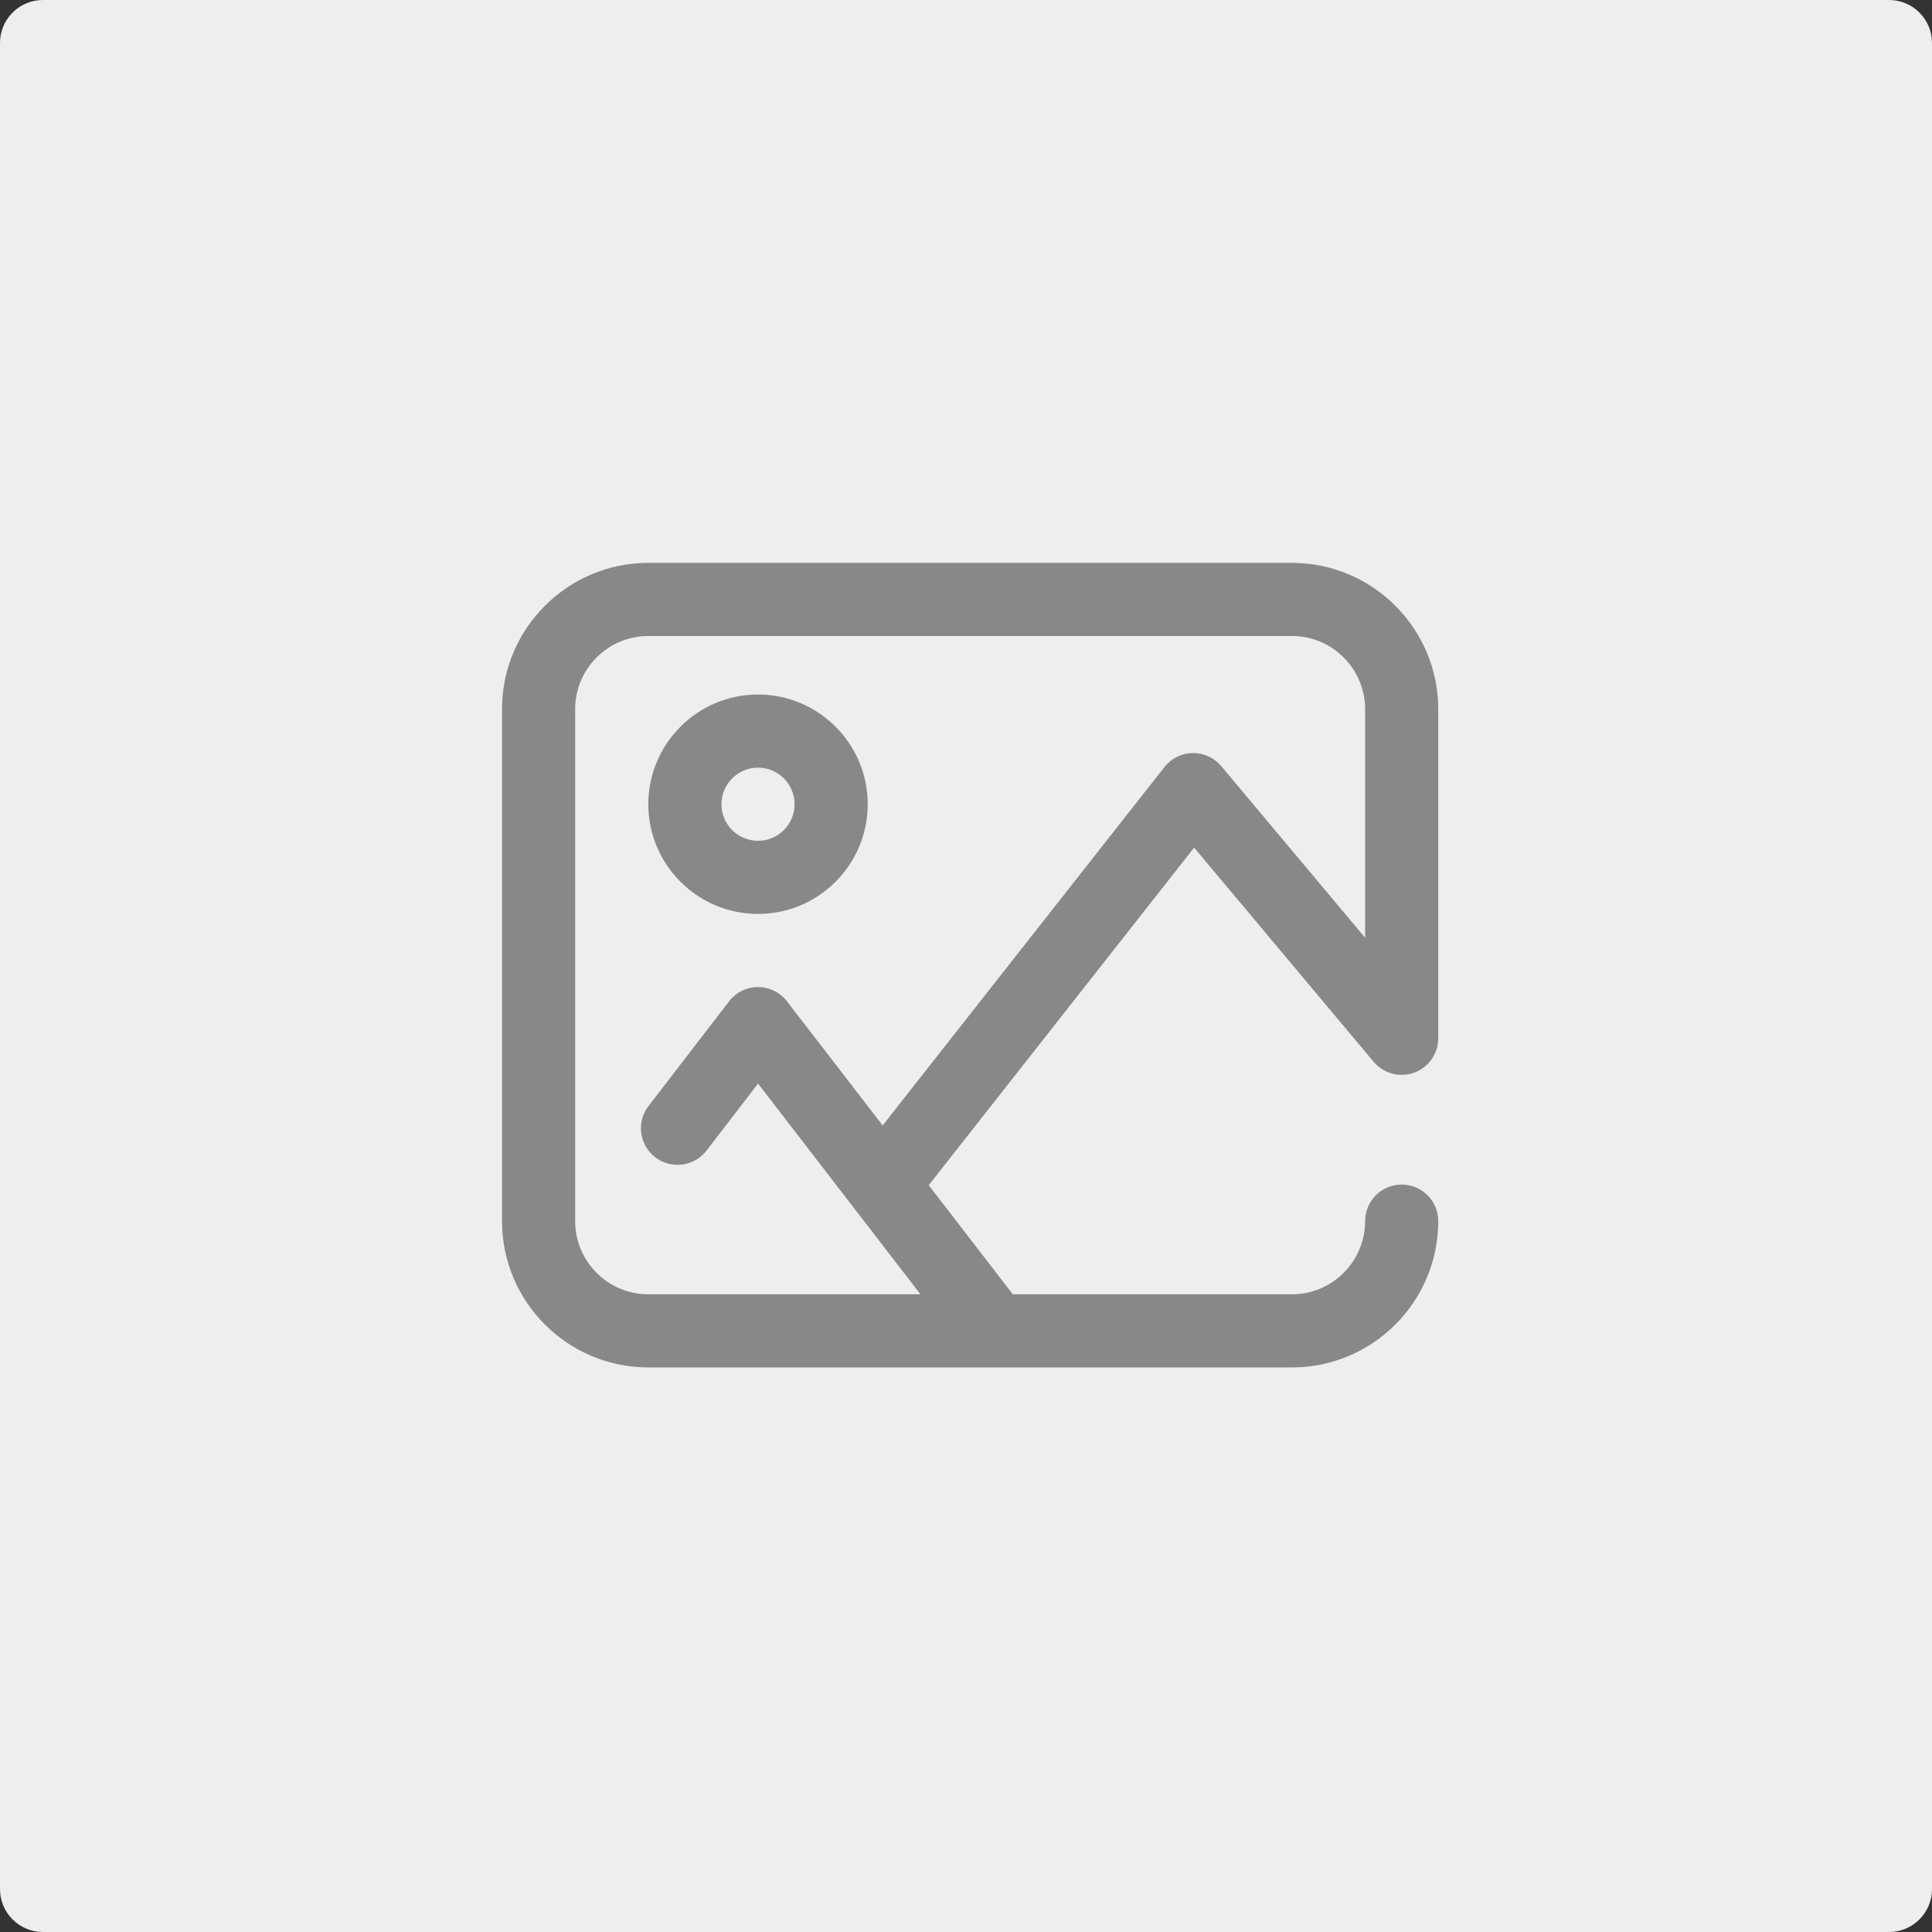 <svg width="127" height="127" viewBox="0 0 127 127" fill="none" xmlns="http://www.w3.org/2000/svg">
<rect x="0" y="0" width="127" height="127" fill="#333333" stroke="none"/>
<path fill-rule="evenodd" clip-rule="evenodd" d="M2.822 0H124.178C125.736 0 127 1.264 127 2.822V124.178C127 125.736 125.736 127 124.178 127H2.822C1.264 127 0 125.736 0 124.178V2.822C0 1.264 1.264 0 2.822 0Z" fill="#EEEEEE"/>
<path fill-rule="evenodd" clip-rule="evenodd" d="M92.139 77.868C90.811 77.868 89.735 78.945 89.735 80.272C89.735 82.924 87.578 85.08 84.927 85.08H66.576L61.049 77.91L78.496 55.718L90.283 69.781C90.307 69.809 90.331 69.837 90.355 69.864C90.356 69.865 90.357 69.866 90.358 69.867C90.361 69.87 90.364 69.874 90.367 69.877C90.586 70.116 90.843 70.301 91.121 70.431C91.407 70.564 91.724 70.644 92.057 70.655C92.064 70.655 92.07 70.655 92.076 70.655C92.077 70.655 92.078 70.655 92.079 70.655C92.251 70.66 92.423 70.646 92.593 70.613L92.599 70.612C92.607 70.611 92.614 70.609 92.622 70.608C92.625 70.607 92.628 70.606 92.631 70.606C92.637 70.604 92.644 70.603 92.65 70.602C92.654 70.601 92.658 70.6 92.661 70.599C92.667 70.598 92.673 70.597 92.679 70.595C92.683 70.594 92.687 70.593 92.691 70.592C92.697 70.591 92.702 70.59 92.707 70.589C92.712 70.588 92.716 70.586 92.721 70.585C92.726 70.584 92.731 70.583 92.736 70.582C92.74 70.58 92.745 70.579 92.749 70.578C92.754 70.577 92.759 70.575 92.764 70.574C92.769 70.573 92.773 70.571 92.778 70.57L92.792 70.566C92.797 70.565 92.802 70.564 92.807 70.562C92.812 70.561 92.816 70.559 92.821 70.558C92.825 70.557 92.829 70.556 92.833 70.555C92.839 70.553 92.845 70.551 92.85 70.549C92.854 70.548 92.857 70.547 92.86 70.546C92.866 70.544 92.872 70.542 92.878 70.54C92.882 70.539 92.885 70.538 92.889 70.537C92.895 70.535 92.901 70.533 92.907 70.531C92.909 70.53 92.912 70.529 92.915 70.528C92.921 70.526 92.928 70.524 92.935 70.521C92.937 70.52 92.94 70.52 92.942 70.519C92.949 70.516 92.956 70.514 92.963 70.511C92.965 70.511 92.967 70.51 92.969 70.509C92.977 70.506 92.984 70.504 92.991 70.501L92.995 70.499C93.003 70.496 93.011 70.493 93.02 70.49C93.02 70.49 93.02 70.489 93.021 70.489C93.03 70.486 93.039 70.482 93.047 70.479C93.154 70.435 93.259 70.383 93.36 70.323C93.362 70.322 93.363 70.322 93.365 70.321C93.371 70.317 93.378 70.312 93.385 70.308C93.515 70.23 93.636 70.139 93.748 70.038C93.75 70.036 93.752 70.034 93.754 70.032C93.756 70.031 93.758 70.029 93.76 70.028C94.001 69.808 94.187 69.549 94.318 69.269C94.452 68.982 94.531 68.664 94.541 68.329C94.541 68.325 94.542 68.321 94.542 68.316C94.542 68.314 94.542 68.311 94.542 68.308C94.542 68.3 94.542 68.292 94.542 68.284C94.542 68.283 94.542 68.283 94.542 68.283C94.543 68.27 94.543 68.258 94.543 68.245V46.616C94.543 41.314 90.229 37 84.926 37H42.616C37.314 37 33 41.314 33 46.616V80.272C33 85.575 37.314 89.888 42.616 89.888H65.379C65.385 89.888 65.39 89.888 65.396 89.888C65.403 89.888 65.411 89.888 65.418 89.888H84.927C90.229 89.888 94.543 85.575 94.543 80.272C94.543 78.945 93.467 77.868 92.139 77.868L92.139 77.868ZM42.616 85.08C39.965 85.08 37.808 82.924 37.808 80.272V46.616C37.808 43.965 39.965 41.808 42.616 41.808H84.927C87.578 41.808 89.735 43.965 89.735 46.616V61.642L80.278 50.361C79.813 49.806 79.124 49.49 78.398 49.501C77.674 49.512 76.994 49.85 76.546 50.419L58.021 73.981L51.732 65.823C51.277 65.232 50.574 64.886 49.828 64.886H49.827C49.081 64.887 48.377 65.234 47.923 65.825L42.632 72.703C41.822 73.755 42.019 75.264 43.072 76.074C44.124 76.883 45.633 76.686 46.443 75.634L49.83 71.231L60.506 85.08L42.616 85.08Z" fill="#888888"/>
<path fill-rule="evenodd" clip-rule="evenodd" d="M49.828 45.654C45.852 45.654 42.616 48.889 42.616 52.866C42.616 56.843 45.852 60.078 49.828 60.078C53.805 60.078 57.04 56.843 57.04 52.866C57.04 48.889 53.805 45.654 49.828 45.654ZM49.828 55.27C48.502 55.27 47.424 54.191 47.424 52.866C47.424 51.54 48.502 50.462 49.828 50.462C51.153 50.462 52.232 51.54 52.232 52.866C52.232 54.191 51.153 55.27 49.828 55.27Z" fill="#888888"/>
</svg>
